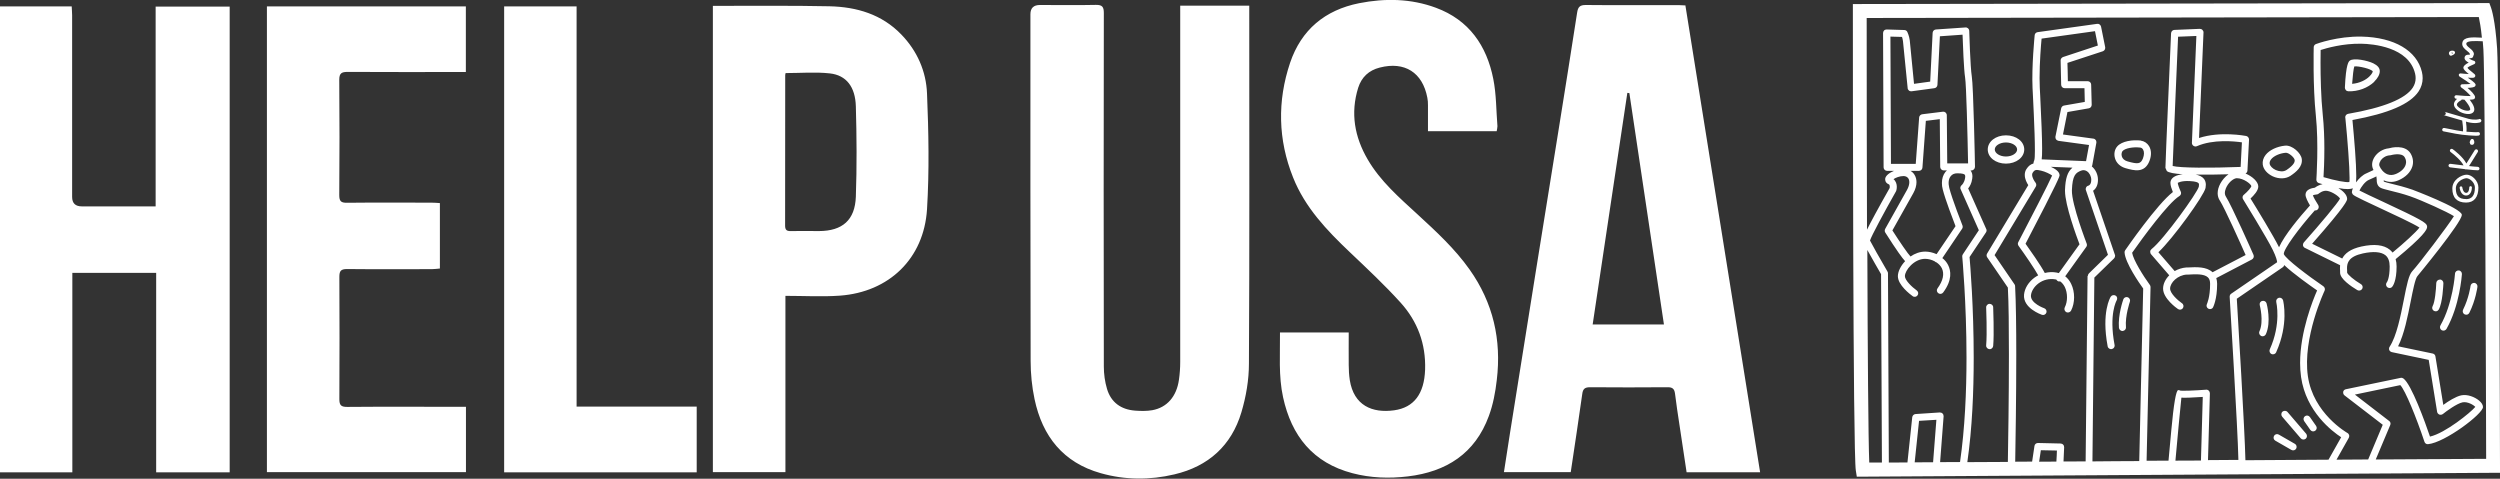 <?xml version="1.0" encoding="UTF-8"?> <svg xmlns="http://www.w3.org/2000/svg" id="Layer_2" viewBox="0 0 235 45"><rect x="0" y="0" width="235" height="45" fill="#333333" stroke="none"/><g id="Layer_1-2"><path d="M21.59,44.4h-6.91V25.65H6.8v18.75H0V.6H6.74c.01,.29,.04,.56,.04,.84,0,5.69,0,11.38,0,17.07,0,.6,.31,.89,.92,.89h6.93V.62h6.96V44.4h0ZM110.96,.53h6.47v.74c0,10.97,.03,21.94-.03,32.91,0,1.53-.27,3.11-.71,4.58-.93,3.12-3.1,5.08-6.29,5.83-2.31,.55-4.64,.54-6.93-.11-3.52-.99-5.48-3.46-6.22-6.95-.25-1.18-.37-2.4-.37-3.6-.03-10.86-.02-21.72-.02-32.59,0-.58,.3-.87,.89-.87,1.75,0,3.51,.03,5.26-.01,.61-.01,.75,.19,.75,.77-.02,11.08-.02,22.16,0,33.23,0,.7,.1,1.43,.3,2.1,.38,1.27,1.32,1.94,2.64,2.04,.53,.04,1.09,.05,1.61-.04,1.39-.25,2.29-1.29,2.51-2.86,.08-.55,.12-1.12,.12-1.68,0-10.86,0-21.72,0-32.59V.53h0Zm47.47,0c2.34,14.63,4.68,29.23,7.02,43.86h-6.91c-.22-1.48-.45-2.96-.67-4.45-.15-.98-.3-1.97-.42-2.95-.06-.45-.25-.6-.72-.59-2.42,.02-4.85,.02-7.27,0-.5,0-.67,.17-.73,.65-.34,2.43-.71,4.86-1.08,7.33h-6.28c.2-1.27,.39-2.5,.58-3.74,.81-5.05,1.61-10.1,2.42-15.15,.71-4.46,1.43-8.91,2.15-13.36,.58-3.64,1.17-7.29,1.73-10.94,.08-.53,.25-.72,.81-.72,2.9,.03,5.8,.01,8.7,.01,.21,0,.42,.02,.68,.03h0Zm-5.28,8.22c-.06,0-.12-.01-.18-.02-1.08,7.24-2.17,14.48-3.26,21.77h6.7c-1.09-7.29-2.17-14.52-3.25-21.75h0ZM67.01,.55h.65c3.44,0,6.88-.03,10.32,.04,2.55,.06,4.91,.75,6.75,2.66,1.49,1.54,2.33,3.46,2.41,5.54,.15,3.62,.22,7.27,0,10.88-.29,4.64-3.57,7.78-8.18,8.12-1.67,.12-3.37,.02-5.13,.02v16.57h-6.82V.55Zm6.84,6.31c-.02,.09-.04,.15-.04,.22,0,4.71,0,9.42-.01,14.13,0,.41,.16,.52,.53,.51,.89-.02,1.77,0,2.66,0,2.2-.01,3.38-1.03,3.46-3.23,.1-2.83,.08-5.66,0-8.49-.05-1.84-.9-2.93-2.44-3.1-1.36-.15-2.75-.03-4.17-.03h0Zm46.47,24.39h6.46c0,1.04-.01,2.05,0,3.06,0,.47,.03,.95,.1,1.42,.38,2.39,2.11,3.12,4.16,2.84,1.89-.26,2.84-1.57,2.92-3.82,.08-2.42-.71-4.54-2.3-6.3-1.5-1.66-3.15-3.2-4.78-4.75-2.16-2.05-4.21-4.2-5.33-7.02-1.42-3.55-1.49-7.18-.28-10.78,1.05-3.1,3.28-4.96,6.49-5.6,2.44-.48,4.87-.44,7.22,.43,3.11,1.15,4.77,3.56,5.39,6.69,.29,1.45,.27,2.96,.39,4.44,0,.14-.04,.29-.07,.47h-6.46c0-.82,0-1.63,0-2.44,0-.24-.01-.48-.06-.71-.45-2.37-2.13-3.43-4.47-2.83-1.03,.26-1.71,.9-2.03,1.9-.74,2.38-.34,4.62,.89,6.73,1.19,2.05,2.97,3.59,4.69,5.17,1.75,1.61,3.5,3.22,4.89,5.18,2.22,3.13,3.01,6.61,2.56,10.38-.13,1.15-.35,2.32-.75,3.4-1.29,3.52-3.99,5.24-7.61,5.67-1.75,.21-3.5,.15-5.21-.3-3.7-.97-5.73-3.5-6.52-7.14-.44-2.01-.27-4.04-.29-6.12h0Zm-76.52,6.98v6.15H25.09V.6h18.7V6.77h-.79c-3.44,0-6.88,.01-10.32-.01-.57,0-.79,.12-.79,.74,.03,3.61,.03,7.23,0,10.84,0,.58,.17,.73,.74,.72,2.64-.03,5.28-.01,7.92-.01,.25,0,.51,.02,.8,.04v6.15c-.25,.02-.5,.06-.75,.06-2.66,0-5.32,.02-7.98-.01-.59,0-.72,.19-.72,.74,.02,3.83,.02,7.66,0,11.49,0,.57,.16,.73,.73,.73,3.44-.03,6.88-.01,10.32-.01h.85Zm3.59,6.16V.6h6.81V38.22h11.29v6.18h-18.1ZM231.12,25.42c-.18-.01-.34,.12-.35,.31,0,.03-.2,2.82-1.37,4.86-.09,.16-.04,.36,.12,.45,.16,.09,.36,.03,.45-.12,1.24-2.18,1.44-5.03,1.45-5.15,.01-.18-.12-.34-.31-.35h0Zm1.11-7.92c-.07,0-.12,.06-.12,.12,0,0,0,.51-.29,.51s-.36-.5-.36-.5c0-.07-.07-.12-.14-.11-.07,0-.12,.07-.11,.14,0,.03,.09,.72,.61,.72,.43,0,.54-.5,.54-.76,0-.07-.06-.12-.12-.12Zm.37,9.09c-.18-.02-.35,.11-.37,.29,0,.01-.15,1.13-.7,2.23-.08,.16-.02,.36,.15,.44s.36,.02,.44-.15c.6-1.2,.75-2.39,.76-2.44,.02-.18-.11-.35-.29-.37Zm.32-10.91c-.15,0-.46-.03-.83-.07l.82-1.32c.05-.08,.02-.18-.05-.23-.08-.05-.18-.02-.23,.05,0,0-.54,.87-.79,1.26-.31-.62-1.17-1.27-1.29-1.35-.07-.05-.18-.04-.23,.04-.05,.07-.04,.18,.04,.23,.41,.3,1.03,.86,1.21,1.26-.62-.07-1.21-.14-1.22-.15-.09-.01-.17,.05-.19,.14-.01,.09,.05,.17,.14,.19,.05,0,.74,.09,1.4,.17,.01,0,.02,.02,.04,.02,.04,.01,.08,0,.11,0,.45,.05,.88,.09,1.06,.09,.09,0,.16-.07,.16-.16s-.07-.16-.16-.16h0Zm.11-4.48s-.36,.12-.98-.03l-2.26-.66c.09,.03,.13,.12,.11,.2-.03,.09-.12,.14-.21,.11l1.76,.51v.02c.04,.28,.1,.74,.07,1-.22-.03-.43-.06-.63-.1l-1.12-.22c-.09-.02-.18,.04-.2,.13-.02,.09,.04,.18,.13,.19l1.13,.22c.73,.14,1.95,.23,2.17,.17,.09-.02,.13-.11,.11-.2-.02-.09-.11-.14-.2-.12-.08,.02-.54,0-1.06-.04,.03-.3-.02-.73-.05-.95l.17,.05c.72,.18,1.15,.03,1.17,.02,.08-.03,.13-.13,.1-.21-.03-.08-.13-.13-.21-.1h0Zm1.97,32.59c0-1.49-.09-36.55-.27-39.22-.18-2.69-.53-3.73-.57-3.84l-.16-.44h-.46l-59.37,.09v.66c0,4.25,0,41.6,.28,43.21l.09,.56,60.47-.37v-.66h0Zm-59.29-.3c-.09-2.23-.15-10.45-.18-19.99,.4,.73,1.01,1.79,1.29,2.27,0,.15,.07,14.25,.08,17.71-.68,0-1.1,0-1.19,0h0Zm6-.04c-.62,0-1.19,0-1.73,.01,.11-1.03,.37-3.51,.41-3.9,.35-.02,1.17-.07,1.63-.1-.04,.48-.22,2.81-.31,3.99h0Zm2.57-.02c-.67,0-1.3,0-1.91,.01l.33-4.31c0-.1-.03-.19-.1-.26-.07-.07-.16-.1-.26-.1l-2.28,.15c-.16,.01-.29,.14-.31,.3l-.45,4.25c-.67,0-1.26,0-1.75,.01-.02-3.5-.08-17.8-.08-17.8,0-.06-.02-.11-.05-.16-.71-1.22-1.48-2.58-1.64-2.91,.13-.43,1.32-2.64,2.44-4.62,.01-.02,.02-.05,.03-.07,.03-.1,.05-.22,.05-.36,0-.25-.08-.53-.31-.72,.19-.13,.56-.29,.93-.29,.15,0,.35,.04,.47,.23,.15,.25,.1,.65-.13,1.07l-2.05,3.66c-.06,.11-.06,.24,0,.34,1.1,1.73,1.61,2.42,1.87,2.7-.42,.45-.68,.98-.68,1.41,0,.84,1.16,1.71,1.39,1.88,.15,.11,.36,.07,.46-.08,.11-.15,.07-.35-.08-.46-.46-.33-1.11-.96-1.11-1.34,0-.55,.86-1.63,1.9-1.63,.29,0,.62,.08,.91,.24,.02,.02,.04,.04,.07,.06,.03,.02,.07,.03,.1,.04,.2,.14,.38,.32,.49,.54,.26,.52,.12,1.18-.4,1.89-.11,.15-.08,.35,.07,.46,.15,.11,.35,.08,.46-.07,.87-1.17,.73-2.05,.46-2.58-.13-.26-.32-.48-.54-.65l1.86-2.76c.06-.09,.07-.2,.03-.31-.01-.02-.98-2.49-1.24-3.53-.11-.45-.07-.84,.13-1.09,.14-.19,.36-.28,.62-.28,.52,0,.67,.08,.71,.14,.03,.03,.04,.1,.04,.16,0,.04,0,.09-.01,.13-.07,.47-.31,.67-.32,.68-.08,.07-.13,.16-.13,.26,0,.04,0,.09,.03,.13,0,0,1.57,3.54,1.71,3.85-.18,.26-1.5,2.26-1.5,2.26-.04,.06-.06,.12-.06,.18v.03c0,.07,.4,4.3,.4,9.51,0,3.15-.15,6.66-.61,9.82h0Zm-6.39-21.78c.18-.32,1.96-3.49,1.96-3.49,.2-.36,.3-.72,.3-1.04,0-.25-.06-.48-.18-.68-.09-.16-.22-.28-.38-.38h.79c.17,0,.32-.13,.33-.31,0,0,.29-3.91,.32-4.39,.31-.04,.9-.11,1.31-.16,0,.63,.04,4.49,.04,4.49,0,.18,.15,.33,.33,.33h.3s-.1,.09-.14,.14c-.22,.28-.33,.64-.33,1.04,0,.2,.02,.4,.08,.61,.23,.93,.98,2.88,1.2,3.45-.14,.21-1.33,1.97-1.78,2.63-.36-.16-.73-.24-1.06-.24-.51,0-.99,.18-1.39,.46-.24-.24-1.02-1.38-1.71-2.46h0Zm1.69,2.47h0s0,0,0,0h.01Zm3.42-13.29c0-.09-.04-.18-.11-.25-.07-.06-.16-.09-.26-.08l-1.94,.24c-.15,.02-.28,.15-.29,.3,0,0-.28,3.82-.32,4.36h-2.33c0-.61-.04-11.33-.05-11.96,.36,.01,.85,.02,1.09,.03,.03,.1,.07,.24,.09,.4l.44,4.41c0,.09,.05,.17,.12,.23,.07,.06,.16,.08,.25,.07l2.14-.29c.16-.02,.28-.15,.29-.31,0,0,.2-4.05,.23-4.57,.4-.03,1.67-.12,2.13-.15,.03,.88,.12,3.29,.24,4.03,.11,.65,.23,5.38,.28,8.07h-1.96c0-.57-.04-4.53-.04-4.53h0Zm10.3,32.56c-.55,0-1.08,0-1.62,.01,.06-.39,.12-.86,.16-1.08,.35,0,1.1,.02,1.51,.03,0,.24-.03,.66-.05,1.04h0Zm2.93-17.45c0,.64-.15,13.76-.18,17.43-.7,0-1.4,0-2.08,.01l.06-1.34c0-.09-.03-.18-.09-.24-.06-.07-.15-.1-.23-.11l-2.14-.05c-.17,0-.31,.12-.33,.28l-.22,1.47c-.54,0-1.07,0-1.59,.01,.03-1.68,.1-6.06,.1-10.08,0-2.56-.03-4.96-.11-6.43,0-.06-.02-.12-.06-.17,0,0-1.66-2.43-1.87-2.74,.21-.34,3.87-6.43,3.87-6.43,.03-.05,.05-.11,.05-.17,0-.07-.02-.15-.07-.21-.12-.15-.32-.48-.32-.74,0-.07,.01-.13,.05-.19,.2-.32,.35-.3,.79-.2,.37,.08,.87,.32,1.04,.46-.31,.73-2.07,4.13-3.18,6.26-.03,.05-.04,.1-.04,.15,0,.07,.02,.14,.06,.19,.61,.84,1.52,2.17,1.85,2.78-.13,.07-.26,.15-.38,.24-.55,.42-.89,.99-.95,1.57-.12,1.27,1.6,1.87,1.68,1.9,.17,.06,.36-.03,.42-.2,.06-.17-.03-.36-.21-.42-.01,0-1.31-.47-1.24-1.21,.04-.39,.3-.81,.69-1.11,.46-.35,1.04-.49,1.6-.39,.04,0,.08,.02,.11,.03,.02,.04,.05,.08,.09,.11,.08,.06,.17,.07,.26,.05,.21,.15,.34,.35,.43,.52,.28,.57,.28,1.38,0,1.92-.08,.16-.02,.36,.14,.45,.16,.08,.36,.02,.45-.14,.38-.73,.38-1.76,.01-2.52-.14-.29-.33-.53-.56-.71l1.98-2.76c.07-.09,.08-.21,.04-.31-.01-.04-1.43-3.7-1.39-5.02,.05-1.42,.36-1.64,.86-1.84,.24-.1,.44-.02,.56,.06,.24,.16,.4,.48,.4,.8,0,.46-.23,.54-.27,.55-.09,.02-.17,.08-.21,.16-.03,.05-.04,.11-.04,.17,0,.03,0,.07,.02,.1,0,0,1.94,5.7,2.07,6.07-.25,.25-1.79,1.75-1.79,1.75-.06,.06-.1,.15-.1,.23h0Zm-2.48-17.97c0,.18,.15,.32,.33,.32h1.86c0,.36,.02,.96,.03,1.29-.43,.07-1.95,.34-1.95,.34-.13,.02-.24,.13-.27,.26l-.54,2.67s0,.04,0,.06c0,.07,.02,.14,.06,.19,.05,.07,.14,.12,.23,.14,0,0,2.32,.32,2.87,.39-.07,.41-.21,1.17-.28,1.52-.47-.02-3.68-.15-4.17-.17,.03-.23,.04-.55,.04-1,0-1.05-.07-2.71-.18-4.96l-.04-.79c-.01-.28-.02-.59-.02-.89,0-1.48,.13-3.1,.19-3.71,.45-.06,4.5-.63,5.02-.7,.07,.36,.2,1.01,.27,1.35-.47,.16-3.27,1.08-3.27,1.08-.13,.05-.23,.17-.23,.31,0,0,.05,2.29,.05,2.29h0Zm1.71,15.01c-.15,.21-1.43,2-1.93,2.69-.07-.02-.14-.04-.21-.05-.37-.07-.75-.05-1.11,.04-.37-.72-1.44-2.23-1.81-2.75,3.19-6.11,3.2-6.34,3.2-6.44,0-.34-.42-.61-.82-.79,.6,.02,1.36,.06,2.03,.08-.47,.39-.66,1.01-.7,2.1v.08c0,1.35,1.09,4.3,1.37,5.04h0Zm-2.54-6.55s0,0,.01-.03c0,0,0,.03-.01,.04h0Zm13.97,26.86c-.8,0-1.6,0-2.4,.01,.2-2.22,.46-5.01,.56-5.92,.36,.02,.96,0,2.01-.07-.02,.52-.12,4.44-.17,5.98Zm-1.91-6.53s.08,.07,.11,.14c-.02-.06-.06-.11-.11-.14Zm2.57,6.53l.18-6.32c0-.09-.04-.18-.1-.25-.07-.06-.16-.1-.25-.09-1.03,.08-2.27,.13-2.47,.08,0,0,.01,0,.02,0-.06-.03-.12-.05-.18-.04-.2,.02-.42,1.29-.65,3.8l-.26,2.83c-.69,0-1.37,0-2.06,.01,.06-2.65,.26-11.37,.37-16.32h0c0-.08-.02-.15-.06-.2-.61-.83-1.56-2.35-1.67-3.03,.95-1.36,3.4-4.7,4.44-5.33,.1-.06,.16-.17,.16-.28,0-.05-.01-.1-.03-.14-.15-.32-.28-.7-.28-.82h0s.31-.21,1.12-.17c.59,.03,.79,.13,.84,.21,.04,.06,.05,.16,.02,.31-.12,.56-3.29,4.97-4.45,5.88-.07,.06-.12,.14-.12,.23,0,.09,.02,.18,.08,.25l1.71,1.98c-.35,.35-.58,.8-.58,1.25,0,.92,1.26,1.83,1.4,1.92,.15,.1,.35,.07,.46-.08,.1-.15,.07-.36-.08-.46-.43-.3-1.12-.94-1.12-1.38,0-.56,.71-1.28,1.58-1.32h.15c.65-.04,1.46-.08,1.82,.26,.15,.14,.21,.34,.21,.62,0,1.29-.3,1.88-.3,1.89-.08,.16-.02,.36,.14,.44,.16,.08,.36,.03,.44-.14,.01-.03,.38-.72,.38-2.2,0-.2-.03-.37-.08-.54l3.35-1.75c.15-.08,.22-.27,.15-.43-.08-.19-2.06-4.65-2.6-5.49-.21-.32-.01-.76,.08-.93,.26-.49,.7-.79,.95-.79,.63,0,1.33,.54,1.37,.75-.02,.12-.35,.51-.71,.81-.08,.06-.12,.16-.12,.25,0,.06,.02,.12,.05,.17,.02,.04,2.28,3.69,2.8,4.78,.31,.64,.39,.98,.4,1.14-.27,.19-4.32,2.96-4.32,2.96-.09,.06-.14,.16-.14,.27v.02c0,.13,.76,12.38,.82,15.33-.95,0-1.91,.01-2.87,.02h0Zm-1.36-29.58c.09,.06,.21,.08,.32,.03,1.53-.67,3.53-.46,4.23-.36-.02,.42-.09,1.88-.12,2.31-2.77,.11-5.73,.1-6.39-.09,.04-1.33,.44-10.43,.51-12.15,.38-.02,1.28-.05,1.72-.07-.03,.67-.42,10.05-.42,10.05,0,.11,.05,.21,.14,.27Zm2.48,5.15c.44,.68,1.98,4.11,2.42,5.11-.43,.22-2.73,1.42-3.11,1.62-.57-.54-1.53-.49-2.31-.45h-.15c-.39,.03-.77,.15-1.1,.34-.32-.36-1.25-1.45-1.53-1.77,1.38-1.3,4.27-5.3,4.43-6.04,.02-.11,.03-.21,.03-.3,0-.21-.06-.4-.17-.55-.18-.23-.47-.35-.79-.41,.94,.02,2.02,0,3.09-.03-.32,.22-.59,.55-.76,.86-.17,.31-.26,.63-.26,.92,0,.25,.07,.49,.2,.69Zm2.4,24.4c-.06-2.81-.72-13.64-.81-15.18,.29-.2,4.32-2.96,4.32-2.96,.07-.04,.11-.11,.13-.18,0,0,0-.02,0-.03,.89,.84,2.44,1.93,3.1,2.39-.39,.88-1.6,3.87-1.6,6.82,0,.44,.03,.89,.09,1.32,.47,3.26,2.93,5.11,3.77,5.66-.17,.3-.79,1.4-1.19,2.11-2.45,.02-5.09,.03-7.8,.05h0Zm8.56-.05l1.16-2.06c.04-.08,.05-.17,.03-.25-.03-.08-.08-.16-.16-.2-.03-.02-3.22-1.82-3.72-5.35-.51-3.6,1.55-7.98,1.57-8.02,.07-.15,.02-.32-.11-.42-1.42-.97-3.51-2.54-3.72-3.02-.07-.42,1.43-2.45,2.91-4.11,.08,0,.15,0,.22-.05,.1-.06,.15-.17,.15-.28,0-.06-.02-.13-.05-.18-.23-.35-.44-.73-.5-.91,.08-.04,.22-.07,.35-.08,.07,0,.14-.03,.2-.08,0,0,.38-.33,.79-.26,.49,.08,1.12,.52,1.21,.73-.21,.42-1.86,2.39-3.4,4.12-.05,.06-.08,.14-.08,.22,0,.02,0,.04,0,.06,.02,.1,.09,.19,.18,.23l3.31,1.63c-.02,.21-.01,.4,0,.55v.15c0,.59,1.02,1.28,1.62,1.64,.16,.09,.36,.04,.45-.11,.03-.05,.05-.11,.05-.17,0-.11-.06-.22-.16-.28-.64-.38-1.26-.9-1.3-1.09v-.17c0-.08-.01-.16-.01-.24,0-.51,.16-1.1,1.5-1.39,.98-.21,1.71-.15,2.11,.17,.27,.22,.4,.57,.4,1.06,0,1.13-.26,1.49-.27,1.49-.11,.14-.09,.35,.05,.46,.14,.11,.34,.1,.45-.03,.07-.08,.42-.55,.42-1.92,0-.25-.03-.49-.09-.69,2.66-2.19,2.96-2.78,2.96-3.03,0-.04,0-.07-.01-.1-.08-.3-.5-.57-4.21-2.3-.84-.39-1.77-.82-2.14-1.02,.13-.29,.52-.86,.9-1.01l.51-.23c.06-.03,.12-.06,.18-.09,.01,.12,.03,.26,.03,.26,0,.27,.02,.64,.38,.82,.16,.08,.45,.15,.88,.26,.5,.12,1.18,.29,1.88,.53,1.17,.41,3.52,1.48,4.12,1.87-.54,.88-3.27,4.48-3.92,5.18-.32,.35-.5,1.2-.79,2.68-.3,1.52-.68,3.42-1.33,4.41-.04,.06-.06,.12-.06,.18,0,.04,0,.08,.02,.13,.04,.1,.13,.17,.24,.2,0,0,3.08,.65,3.47,.73,.07,.41,.79,4.88,.79,4.88,.02,.12,.1,.21,.21,.26,.11,.04,.23,.02,.33-.05,.33-.27,1.32-.99,1.85-1.1,.47-.09,1.03,.24,1.2,.43-.43,.52-2.83,2.47-4.26,2.79-.43-1.27-1.75-4.95-2.51-5.47-.07-.05-.17-.07-.25-.05l-5.15,1.07c-.13,.03-.23,.12-.25,.25,0,.02,0,.05,0,.07,0,.1,.05,.2,.13,.26,0,0,3.23,2.48,3.59,2.76-.13,.31-.97,2.29-1.37,3.26-.95,0-1.95,.01-2.98,.02h0Zm.83-32.17c.22,2.21,.4,4.63,.4,5.67,0,.19,0,.31-.02,.4-.31,.06-1.34-.14-2.43-.46,.03-.46,.08-1.48,.08-2.69,0-1-.04-2.12-.15-3.17-.17-1.64-.21-3.6-.21-4.9,0-.55,0-.95,.01-1.19,.53-.17,2.1-.63,3.85-.59,1.03,.02,4.43,.29,5.03,2.81,.04,.15,.05,.3,.05,.44,0,.31-.09,.6-.27,.88-.69,1.05-2.74,1.88-6.08,2.46-.16,.03-.27,.17-.27,.33v.03h0Zm.64,7.09c.05,.22,.06,.23,2.56,1.4,1.25,.58,3.25,1.51,3.77,1.86-.3,.41-1.45,1.46-2.53,2.35-.08-.1-.16-.19-.26-.27-.57-.46-1.46-.56-2.66-.3-1.06,.23-1.57,.67-1.81,1.13-.5-.25-2.31-1.14-2.83-1.39,3.28-3.72,3.29-4.08,3.29-4.22,0-.37-.38-.74-.82-1.01,.77,.14,1.15,.1,1.36,.02-.05,.13-.09,.25-.09,.34,0,.03,0,.06,0,.09h0Zm2.65-3c.16-.25,.49-.51,.89-.53,.03,0,.05,0,.08-.01,.01,0,1.03-.3,1.32,.19,.14,.23,.17,.47,.09,.71-.11,.35-.44,.66-.91,.86-.29,.12-.56,.13-.81,.03-.37-.15-.63-.51-.74-.78-.05-.12-.02-.29,.09-.46h0Zm-.43,28.06l1.36-3.23s.03-.08,.03-.13c0-.1-.04-.2-.13-.26,0,0-2.39-1.84-3.22-2.48,1.01-.21,3.98-.83,4.27-.89,.47,.5,1.5,3.02,2.27,5.33,.05,.15,.19,.24,.34,.22,1.59-.15,5.16-2.85,5.16-3.49,0-.2-.13-.41-.37-.61-.4-.33-1.08-.61-1.67-.49-.52,.11-1.23,.56-1.69,.9-.14-.87-.74-4.56-.74-4.56-.02-.14-.12-.24-.26-.27,0,0-2.57-.54-3.25-.68,.58-1.14,.91-2.83,1.19-4.24,.2-1,.42-2.13,.63-2.36,.04-.05,4.17-5.04,4.17-5.75,0-.01,0-.02,0-.03-.13-.64-4.59-2.32-4.64-2.34-.73-.25-1.43-.43-1.94-.55-.33-.08-.65-.16-.75-.21,0-.02-.01-.07-.01-.13,.03,.01,.05,.03,.08,.04,.42,.17,.87,.16,1.32-.04,.65-.28,1.1-.73,1.28-1.26,.14-.42,.08-.86-.15-1.25-.53-.88-1.85-.55-2.05-.49-.54,.05-1.07,.37-1.36,.84-.22,.36-.27,.74-.14,1.07,.02,.04,.04,.09,.06,.13-.07,.03-.14,.06-.21,.1l-.45,.21c-.35,.14-.71,.48-.98,.85,.01-.16,.02-.35,.02-.59,0-1.22-.18-3.36-.36-5.27,3.39-.62,5.43-1.5,6.22-2.69,.25-.38,.38-.8,.38-1.24,0-.19-.02-.39-.07-.59-.48-2.01-2.6-3.25-5.66-3.32-2.27-.05-4.22,.67-4.3,.7-.13,.05-.21,.17-.21,.3,0,.04-.09,3.65,.2,6.41,.28,2.71,.05,5.98,.05,6.02-.01,.15,.08,.29,.23,.34,.12,.04,.24,.07,.35,.1-.33,.07-.59,.23-.72,.33-.3,.04-.88,.17-.88,.66,0,.25,.21,.66,.42,1.01-.99,1.1-2.4,2.79-2.91,3.93-.48-.99-2.16-3.75-2.68-4.58,.31-.29,.73-.74,.73-1.13,0-.44-.55-.95-1.2-1.22,.1-.05,.17-.15,.18-.27l.15-2.92c0-.16-.11-.31-.27-.34-.11-.02-2.44-.46-4.43,.19,.04-.88,.42-9.92,.42-9.93,0-.09-.04-.17-.1-.23-.07-.07-.16-.1-.25-.1l-2.38,.1c-.17,0-.31,.14-.32,.32-.02,.49-.53,12.11-.53,12.65l.13,.29c.16,.16,.72,.26,1.5,.31-.59,.06-.99,.26-1.12,.59-.02,.06-.04,.14-.04,.22,0,.25,.11,.56,.23,.86-1.49,1.15-4.35,5.28-4.48,5.47-.04,.06-.06,.12-.06,.19v.02c.05,.97,1.42,2.94,1.75,3.39-.03,1.38-.3,13.07-.37,16.22-1.48,0-2.96,.02-4.4,.03,.04-3.55,.17-15.89,.18-17.28,.18-.17,1.85-1.8,1.85-1.8,.06-.06,.1-.15,.1-.24,0-.04,0-.07-.02-.11,0,0-1.89-5.53-2.05-6.01,.24-.17,.46-.48,.46-1.03,0-.49-.22-.96-.58-1.26,.02-.03,.03-.06,.04-.09l.39-2.14s0-.04,0-.06c0-.07-.02-.14-.06-.19-.05-.07-.13-.12-.22-.13,0,0-2.3-.31-2.86-.39,.1-.47,.36-1.79,.42-2.11,.36-.06,2.01-.35,2.01-.35,.16-.03,.27-.17,.27-.33,0,0-.05-1.9-.05-1.9,0-.18-.15-.32-.33-.32h-1.86c0-.42-.03-1.39-.04-1.72,.41-.13,3.32-1.09,3.32-1.09,.14-.05,.23-.17,.23-.31,0-.02,0-.04,0-.07l-.39-1.94c-.04-.17-.2-.29-.37-.26l-5.59,.78c-.15,.02-.27,.14-.28,.29-.01,.12-.29,2.92-.2,4.96l.04,.79c.09,1.8,.27,5.54,.13,5.98-.04,.1-.08,.21-.09,.33-.23,.06-.46,.21-.66,.53-.11,.17-.15,.36-.15,.54,0,.39,.19,.74,.33,.96-.21,.34-3.87,6.43-3.87,6.43-.03,.05-.05,.11-.05,.17,0,.07,.02,.13,.06,.19,0,0,1.84,2.69,1.94,2.84,.08,1.46,.1,3.81,.1,6.3,0,4.02-.07,8.42-.1,10.09-1.34,0-2.62,.02-3.81,.02,.46-3.17,.6-6.67,.6-9.82,0-4.8-.33-8.76-.39-9.46,.12-.18,1.54-2.31,1.54-2.31,.04-.06,.06-.12,.06-.18,0-.05,0-.09-.03-.14,0,0-1.54-3.46-1.7-3.82,.14-.17,.32-.46,.38-.91,.01-.08,.02-.15,.02-.22,0-.23-.06-.41-.18-.56h.08c.09,0,.17-.04,.24-.1,.06-.06,.1-.15,.1-.24,0-.31-.15-7.62-.3-8.5-.14-.84-.24-4.25-.24-4.28,0-.09-.04-.17-.11-.24-.07-.06-.16-.09-.25-.08l-2.77,.19c-.17,.01-.3,.15-.31,.31,0,0-.2,4.1-.23,4.59-.34,.05-1.12,.15-1.52,.21-.06-.58-.4-4.09-.4-4.09-.06-.44-.22-.77-.23-.79-.05-.11-.16-.18-.29-.18l-1.65-.05c-.09,0-.18,.03-.24,.09-.06,.06-.1,.15-.1,.24l.05,12.63c0,.18,.15,.33,.33,.33h.65c-.42,.17-.78,.43-.83,.73,0,.03,0,.06,0,.09,0,.19,.12,.36,.33,.44,.08,.03,.1,.12,.1,.21,0,.07,0,.13-.02,.16-1.14,2.01-1.77,3.19-2.12,3.9-.02-6.67-.03-13.82-.03-19.9,1.28,0,56.55-.09,57.54-.09,.08,.37,.2,1,.29,1.94-.92-.05-1.7-.08-1.83,.44-.01,.05-.02,.1-.02,.14,0,.29,.24,.49,.44,.65,.14,.11,.28,.23,.28,.32,0,0,0,.05,0,.05,0,0-.09,0-.09,0-.11,0-.33,0-.4,.22,0,.03-.01,.06-.01,.09,0,.19,.18,.33,.39,.43-.33,.17-.5,.33-.5,.48,0,.17,.2,.35,.51,.6-.22-.01-.51-.03-.77-.06-.08,0-.15,.04-.17,.11,0,.02,0,.04,0,.05,0,.06,.03,.11,.08,.14,.38,.24,.8,.52,1.02,.69-.2,.02-.51,.03-.78,.03-.07,0-.14,.05-.16,.12,0,.02,0,.03,0,.05,0,.06,.03,.11,.08,.14,.27,.17,.71,.59,.88,.8-.26,.01-.84-.03-1.35-.08-.09,0-.17,.06-.18,.15,0,.09,.06,.17,.15,.18,.03,0,.07,0,.1,.01-.12,.1-.25,.24-.29,.42-.02,.12-.01,.3,.16,.49,.35,.39,.94,.56,1.32,.51,.24-.04,.35-.16,.39-.25,.11-.24-.02-.6-.4-1.09,.19,0,.34-.02,.4-.05,.07-.04,.1-.1,.11-.18h0c0-.22-.39-.6-.71-.88,.38-.01,.62-.06,.7-.14,.03-.03,.06-.1,.06-.14,0-.07-.01-.19-.74-.68,.56,.04,.61,0,.65-.05,.04-.03,.06-.08,.06-.13,0-.11-.07-.16-.31-.35-.13-.1-.37-.3-.43-.4,.07-.08,.35-.23,.63-.34,.06-.02,.11-.09,.11-.15h0c0-.08-.05-.14-.12-.16-.21-.06-.41-.17-.49-.24,.02,0,.04,0,.04,0,.1,0,.24,0,.34-.1l.1-.28c0-.25-.21-.43-.4-.58-.22-.18-.35-.3-.31-.45,.07-.26,.88-.22,1.53-.19h.01c.02,.24,.04,.5,.06,.77,.16,2.43,.25,33.6,.26,38.48-.34,0-4.45,.03-10.34,.06h0Zm8.87-32.86s-.07,.06-.14,.07c-.28,.04-.76-.11-1.02-.4-.1-.11-.08-.18-.08-.2,.03-.16,.28-.32,.37-.36,.04-.02,.07-.05,.08-.09,.09,0,.17,.01,.26,.02,.62,.72,.54,.94,.53,.96h0Zm.1,3.27c.13,.04,.21-.02,.23-.05,.1-.1,.07-.26,.02-.38-.02-.06-.08-.11-.15-.11-.07,0-.13,.04-.16,.1l-.07,.17s-.01,.04-.01,.07c0,.02,.02,.02,.03,.04h0c0,.08,.04,.14,.11,.17h0Zm-.47,2.82c-.44,.03-1.3,.46-1.3,1.31s.44,1.31,1.29,1.31c.75,0,1.16-.5,1.16-1.41,0-.33-.15-.64-.41-.89-.23-.22-.52-.34-.74-.32Zm-.01,2.29c-.66,0-.96-.3-.96-.98s.7-.96,.99-.98c.11,0,.31,.06,.5,.24,.11,.11,.3,.33,.3,.65,0,.72-.28,1.08-.84,1.08Zm-45.11,13.75c-.02,.18,.12,.34,.3,.36,.18,.02,.34-.12,.36-.3,.1-1.13,0-3.54,0-3.64,0-.18-.16-.32-.34-.32-.18,0-.33,.16-.32,.34,0,.02,.1,2.47,0,3.55Zm42.65-6.18c-.18,0-.33,.14-.34,.32-.02,.64-.13,1.8-.34,2.17-.09,.16-.04,.36,.12,.45,.16,.09,.36,.04,.45-.12,.37-.64,.43-2.3,.44-2.49,0-.18-.14-.33-.32-.34h0Zm-6.17-18.61c.33-.32,.52-.67,.52-.98s-.21-.54-.61-.74c-.54-.26-1.84-.54-2.21-.25-.1,.08-.36,.29-.46,2.53,0,.09,.03,.17,.09,.24,.06,.07,.14,.1,.23,.11,.92,.03,1.83-.31,2.45-.9h0Zm-1.87-1.43c.4-.05,1.61,.24,1.73,.47,0,.05-.07,.24-.32,.48-.32,.32-.91,.63-1.62,.69,.05-.71,.13-1.43,.21-1.65Zm-21.72,21.91c-.02,.06-.51,1.44-.41,2.66,.02,.18,.18,.32,.36,.3,.18-.02,.32-.17,.3-.36-.09-1.08,.37-2.38,.37-2.39,.06-.17-.03-.36-.2-.42-.17-.06-.36,.03-.42,.2h0Zm1.66-14.94c-.79-.09-1.79,.05-2.23,.55-.25,.29-.33,.71-.21,1.12,.13,.45,.5,.79,1,.93,.79,.22,1.78,.5,2.24-.68,.2-.52,.19-1.02-.04-1.4-.17-.28-.46-.47-.77-.51h0Zm.19,1.67c-.21,.55-.49,.56-1.45,.29-.28-.08-.48-.25-.54-.48-.06-.21,0-.4,.07-.49,.23-.26,.96-.41,1.66-.33,.11,.01,.21,.08,.27,.19,.12,.2,.11,.49-.01,.82h0Zm15.69,24.32c-.11-.15-.31-.19-.46-.08-.15,.11-.18,.31-.08,.46l.58,.83c.11,.15,.31,.19,.46,.08,.15-.11,.19-.31,.08-.46l-.58-.83Zm-18.27-11.41c-.15-.1-.36-.05-.45,.1-.04,.06-.89,1.46-.29,4.66,.03,.18,.21,.3,.39,.26,.18-.03,.3-.21,.26-.39-.55-2.91,.19-4.17,.2-4.19,.09-.16,.05-.36-.11-.45h0Zm-10.3-15.07c-.96,0-1.71,.58-1.71,1.33s.75,1.33,1.71,1.33,1.72-.58,1.72-1.33-.75-1.33-1.72-1.33Zm0,1.99c-.57,0-1.05-.3-1.05-.66s.48-.66,1.05-.66,1.05,.3,1.05,.66-.48,.66-1.05,.66Zm25.4,18.4c1.2-2.65,.67-4.79,.65-4.88-.05-.18-.23-.28-.4-.24-.18,.05-.28,.23-.24,.4,0,.02,.49,2.02-.61,4.45-.07,.17,0,.36,.16,.44,.17,.07,.36,0,.44-.16h0Zm.83-19.42c-.76,.08-1.46,.41-1.82,.87-.22,.28-.31,.59-.27,.91,.06,.45,.42,.86,.95,1.11,.58,.26,1.21,.24,1.65-.05,.54-.36,1.16-.87,1.07-1.58-.07-.57-.91-1.33-1.57-1.26h0Zm.14,2.29c-.3,.2-.71,.13-1.01,0-.31-.14-.54-.38-.57-.59-.02-.14,.03-.28,.13-.41,.25-.32,.8-.57,1.37-.62,.3-.03,.83,.46,.85,.68,.02,.17-.04,.45-.78,.95Zm-2.28,12.3c-.18,.05-.28,.23-.23,.41,0,.02,.4,1.5-.03,2.45-.08,.17,0,.36,.16,.44,.17,.08,.36,0,.44-.16,.53-1.16,.09-2.83,.07-2.9-.05-.18-.23-.28-.4-.23h0Zm2.38,10.45c-.12-.14-.33-.15-.47-.04-.14,.12-.15,.33-.04,.47l1.75,2.04c.12,.14,.33,.15,.47,.04,.14-.12,.15-.33,.04-.47l-1.75-2.04Zm.69,2.99l-1.51-.87c-.16-.09-.36-.04-.45,.12-.09,.16-.04,.36,.12,.45l1.51,.87c.16,.09,.36,.04,.45-.12,.09-.16,.04-.36-.12-.45Zm14.74-36.5c.16-.07,.34-.15,.31-.31-.01-.07-.07-.15-.25-.15-.15,0-.25,.05-.3,.15-.05,.1,0,.21,.05,.27,.05,.06,.12,.07,.19,.05h0Zm0-.31s.06,.02,.08,.05c0,0,0,.01,0,.03,0,.01,0,.03,0,.04,0,.02-.02,.02-.03,.03-.02-.02-.04-.04-.05-.08,0-.01,0-.03,0-.04,0-.02,0-.02,.01-.03h0Z" style="fill:#fff;"></path></g></svg> 